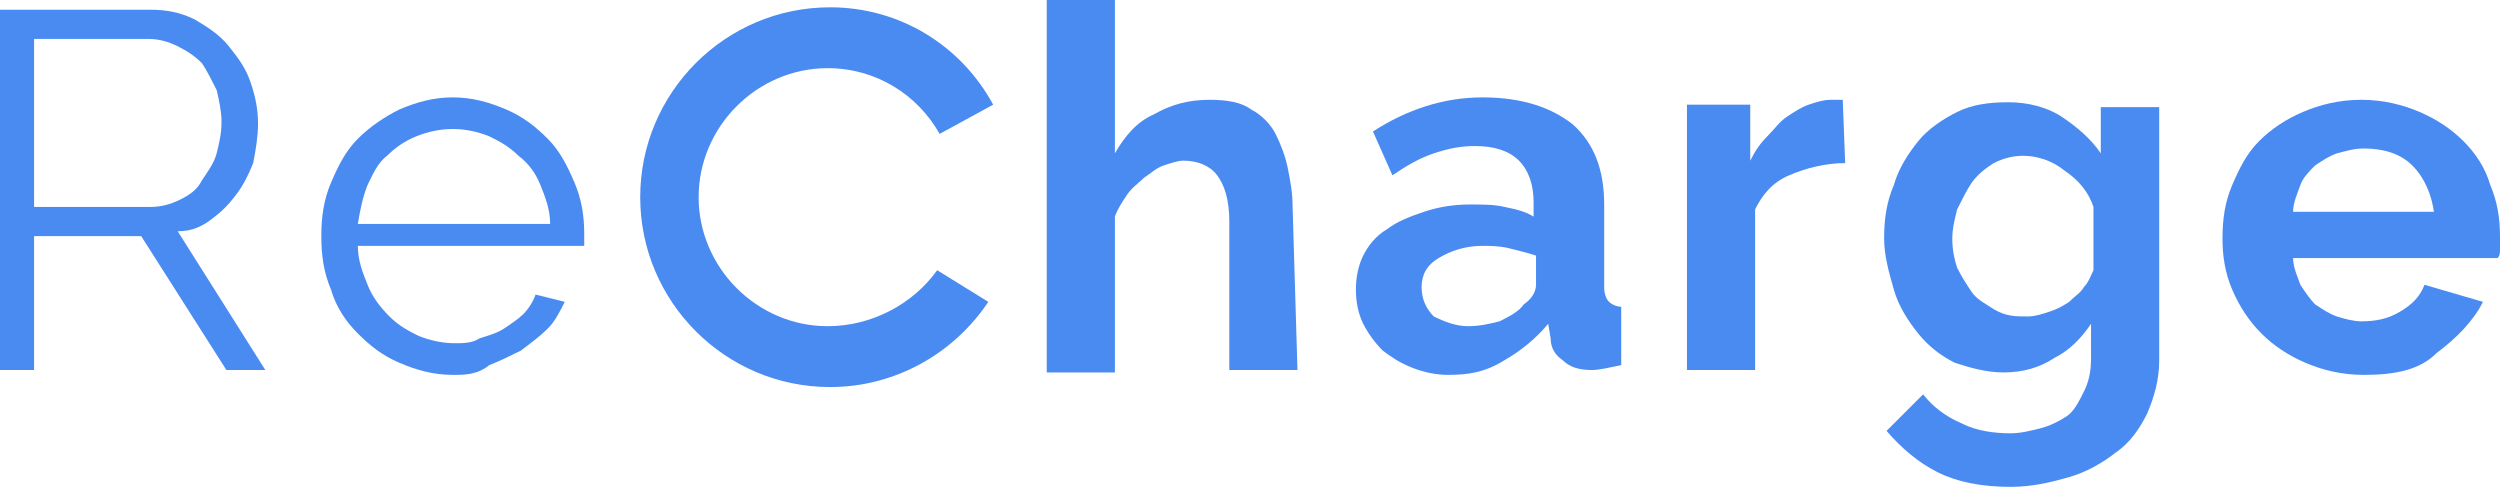 <?xml version="1.0" encoding="utf-8"?>
<!-- Generator: Adobe Illustrator 19.1.0, SVG Export Plug-In . SVG Version: 6.00 Build 0)  -->
<svg version="1.1" id="Layer_2" xmlns="http://www.w3.org/2000/svg" xmlns:xlink="http://www.w3.org/1999/xlink" x="0px" y="0px"
	 viewBox="-399 343.1 102.7 20" style="enable-background:new -399 343.1 102.7 20;" xml:space="preserve">
<style type="text/css">
	.st0{fill:#4A8BF2;}
</style>
<g>
	<g>
		<path class="st0" d="M-365,356.5c-2.9,0-5.3-2.4-5.3-5.3c0-2.9,2.4-5.3,5.3-5.3c2,0,3.7,1.1,4.6,2.7l2.2-1.2c-1.3-2.4-3.8-4-6.7-4
			c-4.3,0-7.8,3.5-7.8,7.8c0,4.3,3.5,7.8,7.8,7.8c2.7,0,5.1-1.4,6.5-3.5l-2.1-1.3C-361.5,355.6-363.2,356.5-365,356.5z"/>
	</g>
</g>
<g>
	<path class="st0" d="M-397.6,351.6h4.8c0.4,0,0.8-0.1,1.2-0.3c0.4-0.2,0.7-0.4,0.9-0.8c0.2-0.3,0.5-0.7,0.6-1.1s0.2-0.8,0.2-1.3
		c0-0.4-0.1-0.9-0.2-1.3c-0.2-0.4-0.4-0.8-0.6-1.1c-0.3-0.3-0.6-0.5-1-0.7c-0.4-0.2-0.8-0.3-1.2-0.3h-4.7V351.6z M-399,358.3v-14.8
		h6.2c0.6,0,1.2,0.1,1.8,0.4c0.5,0.3,1,0.6,1.4,1.1s0.7,0.9,0.9,1.5s0.3,1.1,0.3,1.7c0,0.5-0.1,1.1-0.2,1.6
		c-0.2,0.5-0.4,0.9-0.7,1.3c-0.3,0.4-0.6,0.7-1,1c-0.4,0.3-0.8,0.5-1.4,0.5l3.6,5.7h-1.6l-3.5-5.5h-4.4v5.5H-399L-399,358.3z"/>
	<path class="st0" d="M-376.4,352.3c0-0.6-0.2-1.1-0.4-1.6s-0.5-0.9-0.9-1.2c-0.4-0.4-0.8-0.6-1.2-0.8c-0.5-0.2-1-0.3-1.5-0.3
		s-1,0.1-1.5,0.3c-0.5,0.2-0.9,0.5-1.2,0.8c-0.4,0.3-0.6,0.8-0.8,1.2c-0.2,0.5-0.3,1-0.4,1.6H-376.4z M-380.4,358.5
		c-0.8,0-1.5-0.2-2.2-0.5c-0.7-0.3-1.2-0.7-1.7-1.2s-0.9-1.1-1.1-1.8c-0.3-0.7-0.4-1.4-0.4-2.2c0-0.8,0.1-1.5,0.4-2.2
		c0.3-0.7,0.6-1.3,1.1-1.8s1.1-0.9,1.7-1.2c0.7-0.3,1.4-0.5,2.2-0.5s1.5,0.2,2.2,0.5c0.7,0.3,1.2,0.7,1.7,1.2s0.8,1.1,1.1,1.8
		s0.4,1.4,0.4,2.1v0.3c0,0.1,0,0.2,0,0.2h-9.3c0,0.6,0.2,1.1,0.4,1.6c0.2,0.5,0.5,0.9,0.9,1.3c0.4,0.4,0.8,0.6,1.2,0.8
		c0.5,0.2,1,0.3,1.5,0.3c0.3,0,0.7,0,1-0.2c0.3-0.1,0.7-0.2,1-0.4s0.6-0.4,0.8-0.6c0.2-0.2,0.4-0.5,0.5-0.8l1.2,0.3
		c-0.2,0.4-0.4,0.8-0.7,1.1c-0.3,0.3-0.7,0.6-1.1,0.9c-0.4,0.2-0.8,0.4-1.3,0.6C-379.4,358.5-379.9,358.5-380.4,358.5"/>
	<g>
		<path class="st0" d="M-345.7,358.3h-2.8v-6.1c0-0.9-0.2-1.5-0.5-1.9c-0.3-0.4-0.8-0.6-1.4-0.6c-0.2,0-0.5,0.1-0.8,0.2
			c-0.3,0.1-0.5,0.3-0.8,0.5c-0.2,0.2-0.5,0.4-0.7,0.7c-0.2,0.3-0.4,0.6-0.5,0.9v6.4h-2.8v-15.3h2.8v6.3c0.4-0.7,0.9-1.3,1.6-1.6
			c0.7-0.4,1.4-0.6,2.3-0.6c0.7,0,1.3,0.1,1.7,0.4c0.4,0.2,0.8,0.6,1,1c0.2,0.4,0.4,0.9,0.5,1.4c0.1,0.5,0.2,1,0.2,1.6L-345.7,358.3
			L-345.7,358.3z"/>
		<path class="st0" d="M-338.7,356.5c0.5,0,0.9-0.1,1.3-0.2c0.4-0.2,0.8-0.4,1-0.7c0.3-0.2,0.5-0.5,0.5-0.8v-1.2
			c-0.3-0.1-0.7-0.2-1.1-0.3c-0.4-0.1-0.8-0.1-1.1-0.1c-0.7,0-1.3,0.2-1.8,0.5c-0.5,0.3-0.7,0.7-0.7,1.2s0.2,0.9,0.5,1.2
			C-339.7,356.3-339.2,356.5-338.7,356.5 M-339.5,358.5c-0.5,0-1-0.1-1.5-0.3c-0.5-0.2-0.8-0.4-1.2-0.7c-0.3-0.3-0.6-0.7-0.8-1.1
			s-0.3-0.9-0.3-1.4s0.1-1,0.3-1.4s0.5-0.8,1-1.1c0.4-0.3,0.9-0.5,1.5-0.7c0.6-0.2,1.2-0.3,1.9-0.3c0.5,0,1,0,1.4,0.1
			c0.5,0.1,0.9,0.2,1.2,0.4v-0.6c0-0.7-0.2-1.3-0.6-1.7c-0.4-0.4-1-0.6-1.8-0.6c-0.6,0-1.1,0.1-1.7,0.3c-0.6,0.2-1.1,0.5-1.7,0.9
			l-0.8-1.8c1.4-0.9,2.9-1.4,4.5-1.4c1.6,0,2.8,0.4,3.7,1.1c0.9,0.8,1.3,1.9,1.3,3.3v3.4c0,0.3,0.1,0.5,0.2,0.6
			c0.1,0.1,0.3,0.2,0.5,0.2v2.4c-0.5,0.1-0.9,0.2-1.2,0.2c-0.5,0-0.9-0.1-1.2-0.4c-0.3-0.2-0.5-0.5-0.5-0.9l-0.1-0.6
			c-0.5,0.6-1.1,1.1-1.8,1.5C-338,358.4-338.7,358.5-339.5,358.5"/>
		<path class="st0" d="M-323.2,349.8c-0.8,0-1.6,0.2-2.3,0.5c-0.7,0.3-1.1,0.8-1.4,1.4v6.6h-2.8v-10.9h2.6v2.3
			c0.2-0.4,0.4-0.7,0.7-1c0.3-0.3,0.5-0.6,0.8-0.8c0.3-0.2,0.6-0.4,0.9-0.5c0.3-0.1,0.6-0.2,0.9-0.2h0.3c0.1,0,0.2,0,0.2,0
			L-323.2,349.8L-323.2,349.8z"/>
		<path class="st0" d="M-315.7,356.1c0.3,0,0.6-0.1,0.9-0.2c0.3-0.1,0.5-0.2,0.8-0.4c0.2-0.2,0.5-0.4,0.6-0.6
			c0.2-0.2,0.3-0.5,0.4-0.7v-2.6c-0.2-0.6-0.6-1.1-1.2-1.5c-0.5-0.4-1.1-0.6-1.7-0.6c-0.4,0-0.8,0.1-1.2,0.3
			c-0.3,0.2-0.6,0.4-0.9,0.8c-0.2,0.3-0.4,0.7-0.6,1.1c-0.1,0.4-0.2,0.8-0.2,1.2c0,0.5,0.1,0.9,0.2,1.2c0.2,0.4,0.4,0.7,0.6,1
			c0.2,0.3,0.6,0.5,0.9,0.7C-316.6,356.1-316.2,356.1-315.7,356.1 M-316.7,358.4c-0.7,0-1.4-0.2-2-0.4c-0.6-0.3-1.1-0.7-1.5-1.2
			c-0.4-0.5-0.8-1.1-1-1.8c-0.2-0.7-0.4-1.4-0.4-2.1c0-0.8,0.1-1.5,0.4-2.2c0.2-0.7,0.6-1.3,1-1.8c0.4-0.5,1-0.9,1.6-1.2
			s1.3-0.4,2.1-0.4s1.6,0.2,2.2,0.6c0.6,0.4,1.2,0.9,1.6,1.5v-1.9h2.4v10.4c0,0.8-0.2,1.5-0.5,2.2c-0.3,0.6-0.7,1.2-1.3,1.6
			c-0.5,0.4-1.2,0.8-1.9,1c-0.7,0.2-1.5,0.4-2.4,0.4c-1.2,0-2.2-0.2-3-0.6c-0.8-0.4-1.5-1-2.1-1.7l1.5-1.5c0.4,0.5,0.9,0.9,1.6,1.2
			c0.6,0.3,1.3,0.4,2,0.4c0.4,0,0.8-0.1,1.2-0.2c0.4-0.1,0.8-0.3,1.1-0.5c0.3-0.2,0.5-0.6,0.7-1c0.2-0.4,0.3-0.8,0.3-1.4v-1.4
			c-0.4,0.6-0.9,1.1-1.5,1.4C-315.2,358.2-315.9,358.4-316.7,358.4"/>
		<path class="st0" d="M-299,351.9c-0.1-0.8-0.4-1.5-0.9-2s-1.2-0.7-2-0.7c-0.4,0-0.7,0.1-1.1,0.2c-0.3,0.1-0.6,0.3-0.9,0.5
			c-0.2,0.2-0.5,0.5-0.6,0.8s-0.3,0.7-0.3,1.1h5.8V351.9z M-301.9,358.5c-0.9,0-1.7-0.2-2.4-0.5c-0.7-0.3-1.3-0.7-1.8-1.2
			s-0.9-1.1-1.2-1.8c-0.3-0.7-0.4-1.4-0.4-2.1c0-0.8,0.1-1.5,0.4-2.2c0.3-0.7,0.6-1.3,1.1-1.8s1.1-0.9,1.8-1.2
			c0.7-0.3,1.5-0.5,2.4-0.5s1.7,0.2,2.4,0.5c0.7,0.3,1.3,0.7,1.8,1.2s0.9,1.1,1.1,1.8c0.3,0.7,0.4,1.4,0.4,2.1c0,0.2,0,0.4,0,0.5
			c0,0.2,0,0.3-0.1,0.4h-8.4c0,0.4,0.2,0.8,0.3,1.1c0.2,0.3,0.4,0.6,0.6,0.8c0.3,0.2,0.6,0.4,0.9,0.5c0.3,0.1,0.7,0.2,1,0.2
			c0.6,0,1.1-0.1,1.6-0.4c0.5-0.3,0.8-0.6,1-1.1l2.4,0.7c-0.4,0.8-1.1,1.5-1.9,2.1C-299.6,358.3-300.6,358.5-301.9,358.5"/>
	</g>
</g>
</svg>

